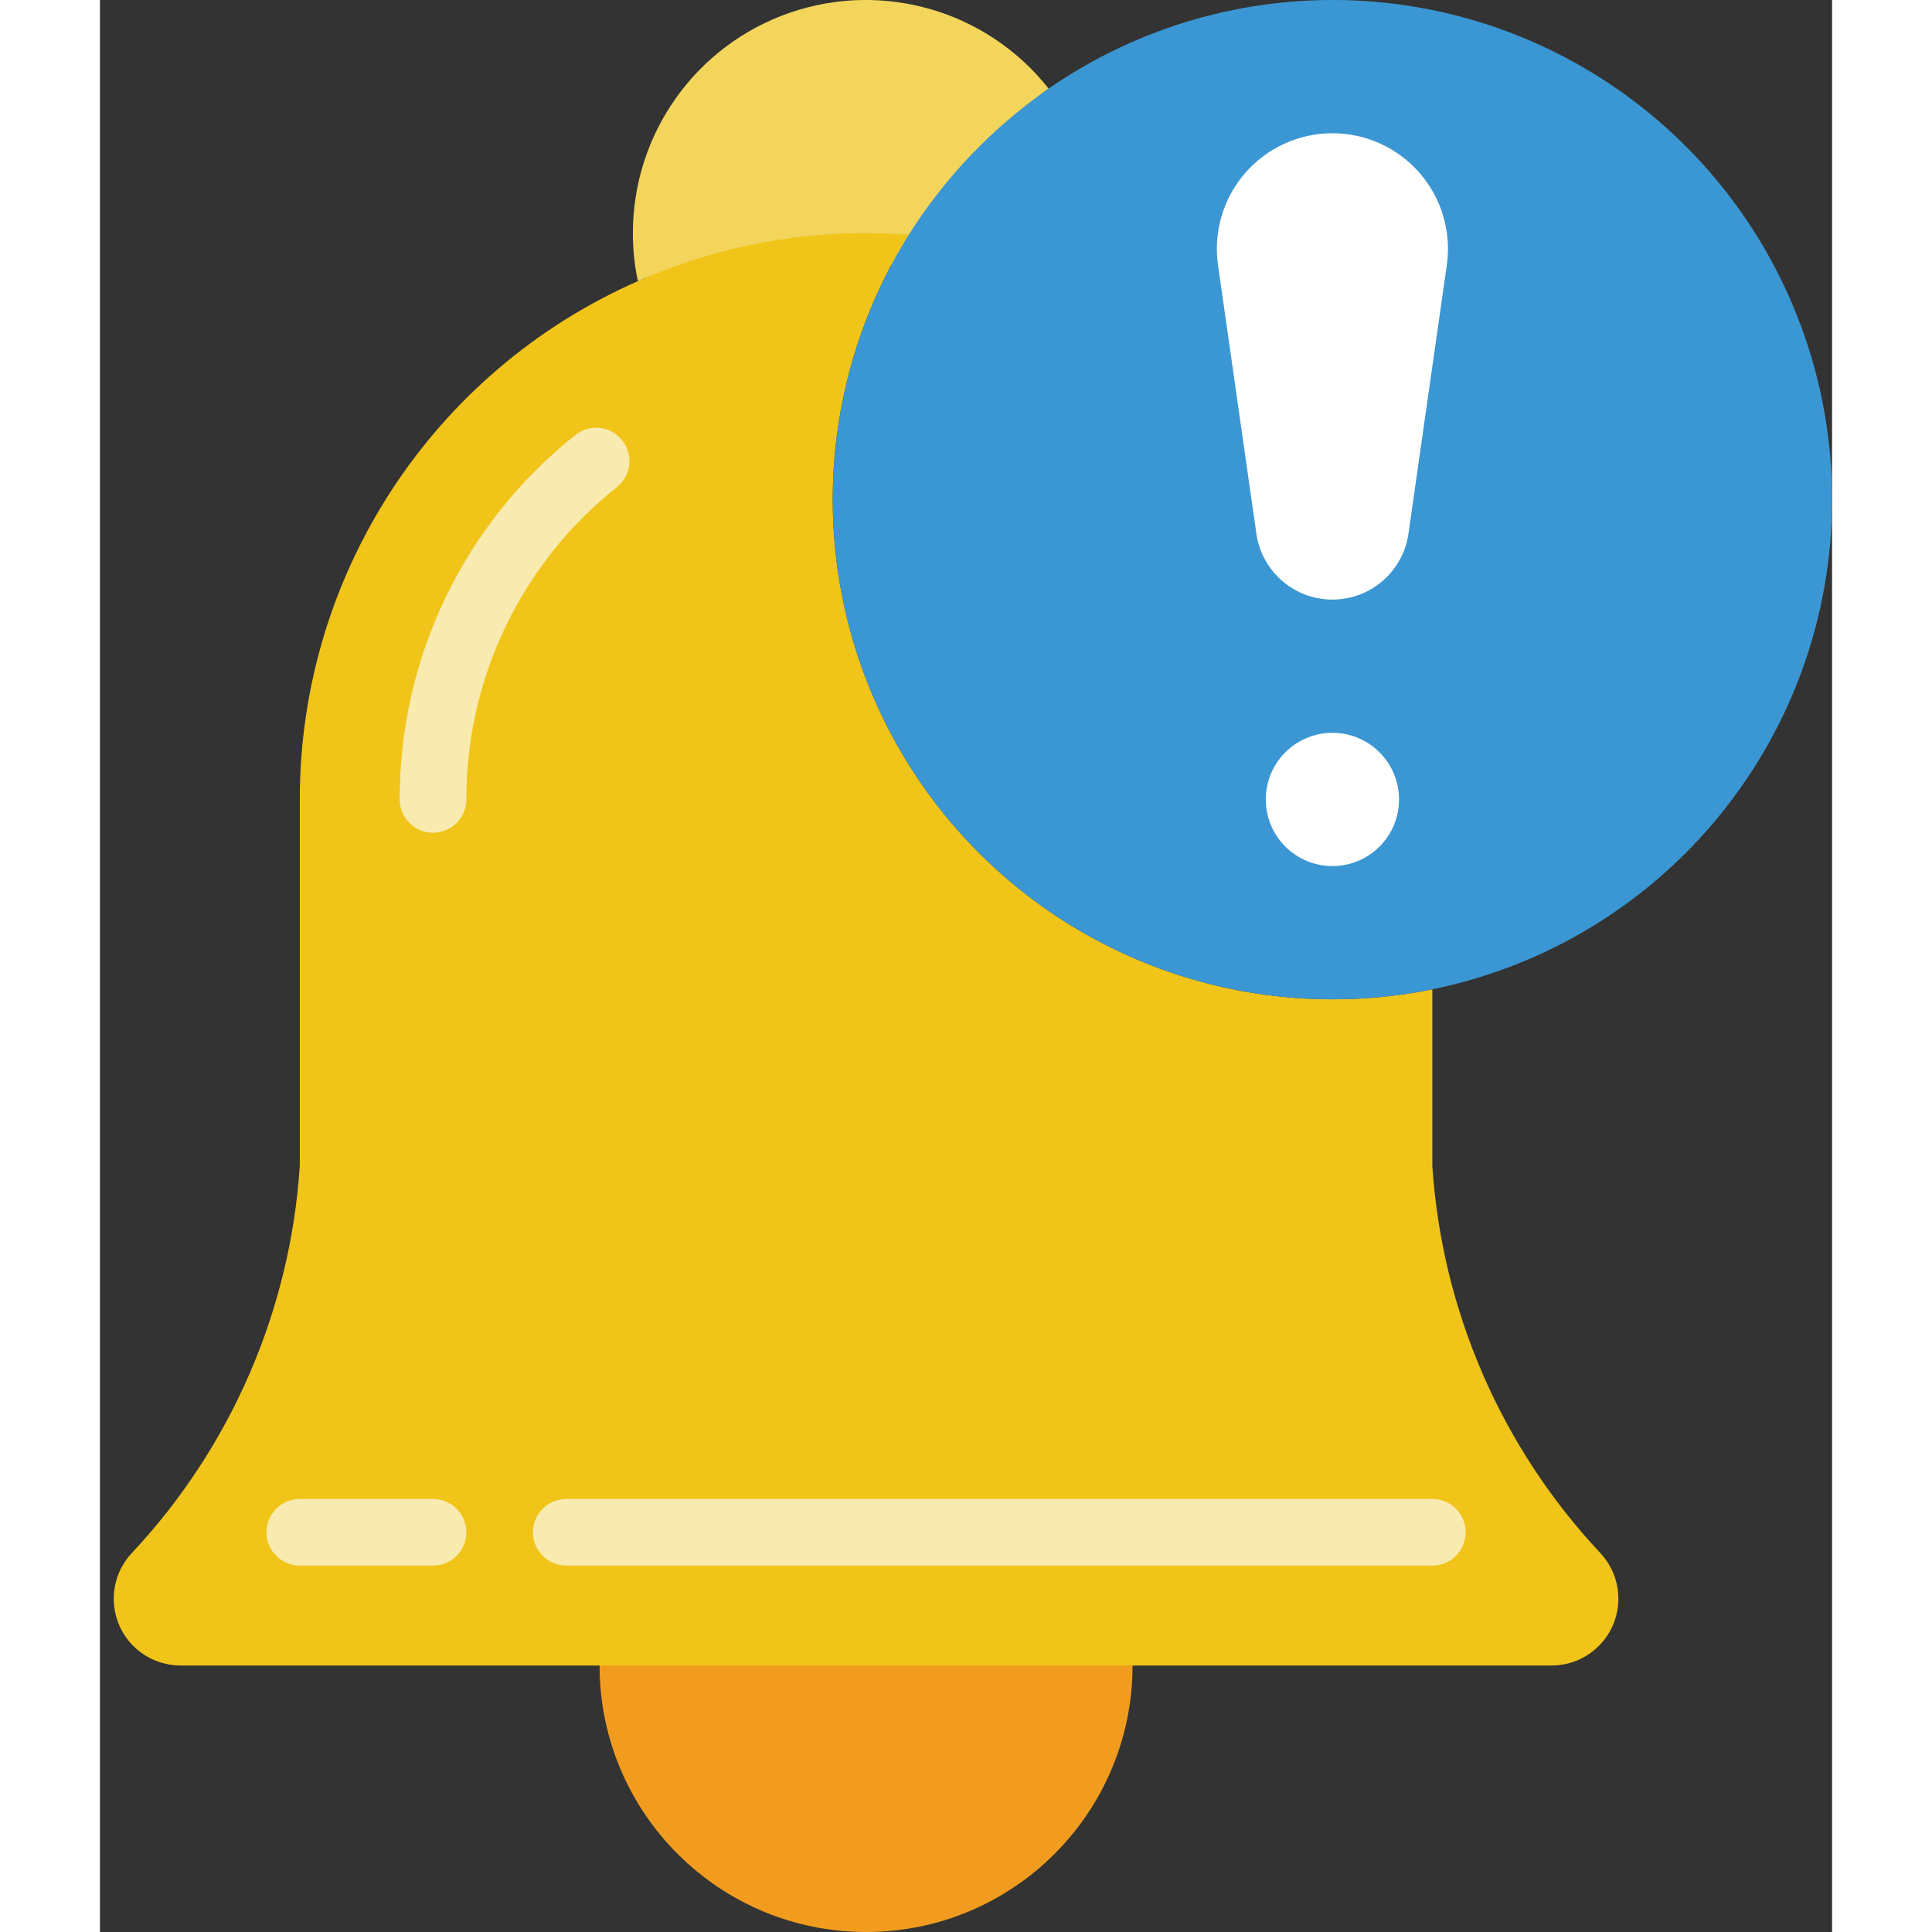 <svg height="512" viewBox="0 0 52 58" width="512" xmlns="http://www.w3.org/2000/svg"><rect x="0" y="0" width="52" height="58" fill="#333333" stroke="none"/><g id="Page-1" fill="none" fill-rule="evenodd"><g id="002---Alarm"><path id="Shape" d="m23.89 7.03c-.3-.02-.6-.03-.89-.03" stroke="#000" stroke-linecap="round" stroke-linejoin="round" stroke-width="2"/><g fill-rule="nonzero"><path id="Shape" d="m31 50c0 4.418-3.582 8-8 8s-8-3.582-8-8l8-2z" fill="#f29c1f"/><path id="Shape" d="m28.48 2.66c-1.68 1.17-2.39 3.61-3.48 5.34-.13-.01-.26-.02-.39-.02-.3-.02-.6-.03-.89-.03-2.44 0-5.48-.44-7.57.49-.101-.473-.152-.956-.15-1.44-.003-2.979 1.882-5.633 4.695-6.612 2.814-.979 5.939-.067 7.785 2.272z" fill="#f3d55b"/><path id="Shape" d="m43.59 50h-41.18c-.798-.004-1.519-.481-1.833-1.215-.315-.734-.164-1.584.383-2.165 2.974-3.173 4.755-7.28 5.04-11.62v-11c-.003-6.741 3.98-12.846 10.15-15.56 2.157-.955 4.491-1.446 6.85-1.44.29 0 .59.01.89.03.13 0 .26.01.39.02-2.89 4.624-3.043 10.452-.4 15.222 2.643 4.769 7.667 7.728 13.12 7.728 1.008.002 2.013-.098 3-.3v5.3c.285 4.34 2.066 8.447 5.04 11.62.548.581.698 1.432.383 2.165s-1.035 1.211-1.833 1.215z" fill="#f0c419"/><path id="Shape" d="m52 15c-.002 7.128-5.017 13.271-12 14.7-.987.202-1.992.302-3 .3-5.453 0-10.476-2.959-13.12-7.728-2.643-4.769-2.49-10.597.4-15.222 1.092-1.73 2.52-3.223 4.2-4.39 4.587-3.171 10.554-3.534 15.492-.944 4.938 2.591 8.03 7.707 8.028 13.284z" fill="#3b97d3"/><path id="Shape" d="m37 18c-1.148 0-2.121-.844-2.283-1.98l-1.151-8.06c-.142-.996.154-2.004.813-2.764.659-.76 1.615-1.196 2.621-1.196 1.006 0 1.962.436 2.621 1.196.659.76.956 1.768.813 2.764l-1.151 8.06c-.162 1.136-1.135 1.98-2.283 1.98z" fill="#fff"/><circle id="Oval" cx="37" cy="24" fill="#fff" r="2"/><path id="Shape" d="m10 47h-4c-.552 0-1-.448-1-1s.448-1 1-1h4c.552 0 1 .448 1 1s-.448 1-1 1z" fill="#f9eab0"/><path id="Shape" d="m40 47h-26c-.552 0-1-.448-1-1s.448-1 1-1h26c.552 0 1 .448 1 1s-.448 1-1 1z" fill="#f9eab0"/><path id="Shape" d="m10 25c-.552 0-1-.448-1-1-.007-4.254 1.929-8.277 5.257-10.927.278-.232.659-.295.997-.166s.58.431.632.789c.053.358-.092.716-.378.937-2.853 2.271-4.513 5.721-4.508 9.367 0 .265-.105.52-.293.707s-.442.293-.707.293z" fill="#f9eab0"/></g></g></g></svg>